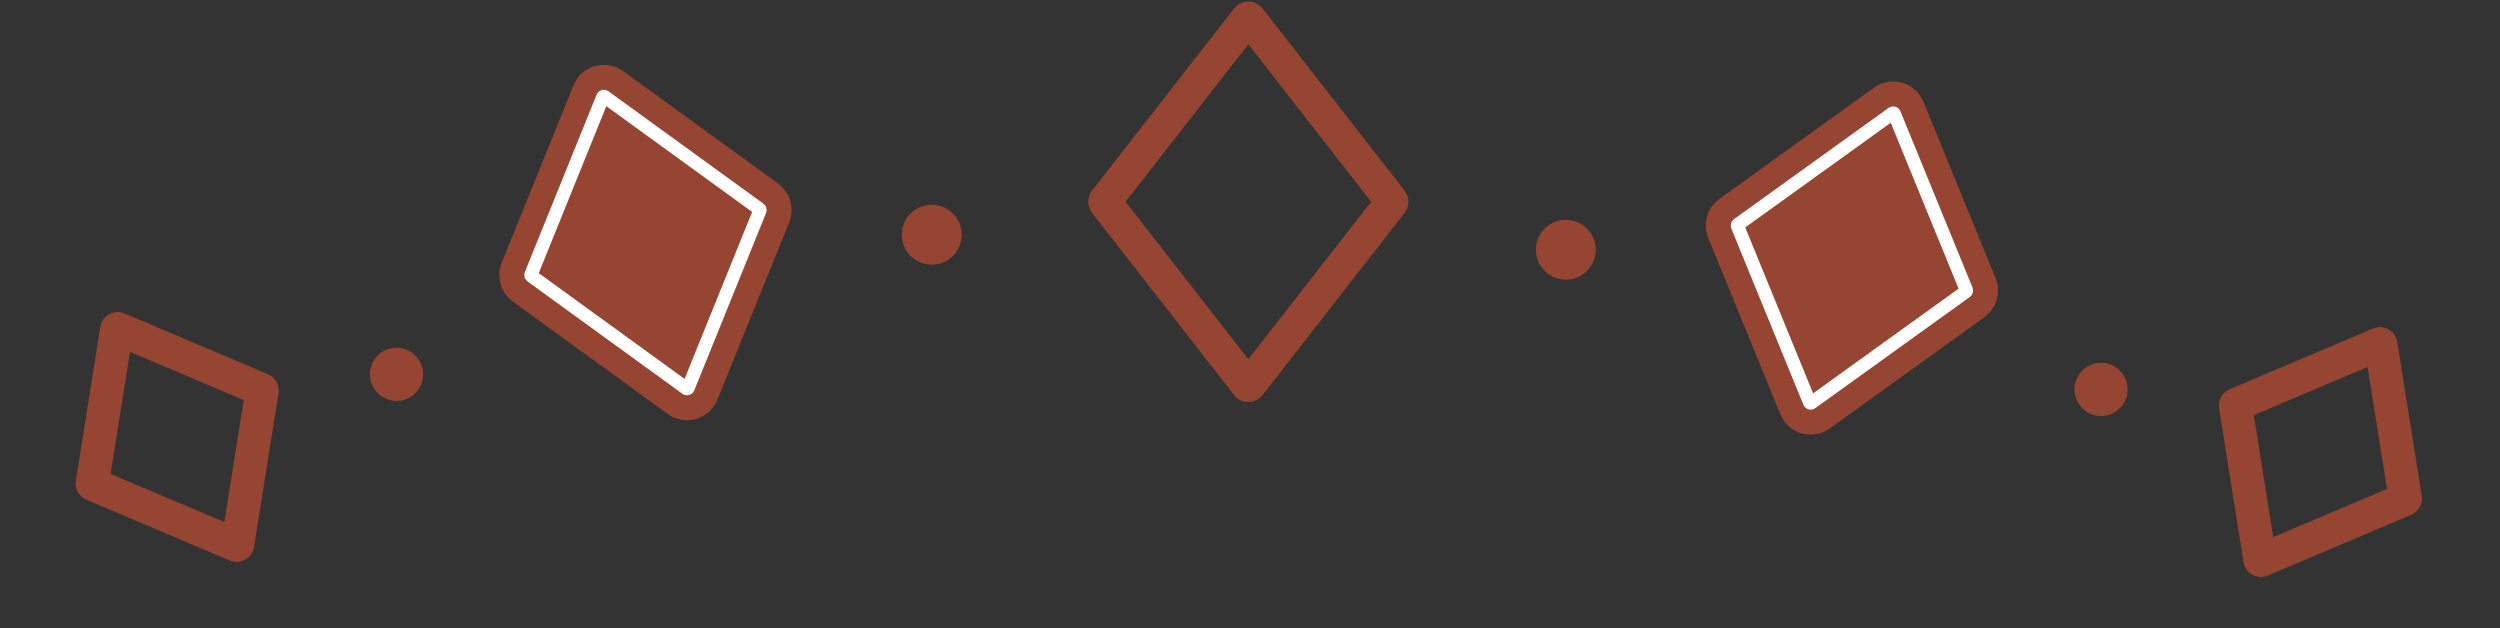 <svg width="752" height="189" viewBox="0 0 752 189" fill="none" xmlns="http://www.w3.org/2000/svg">
    <rect x="0" y="0" width="752" height="189" fill="#333333" stroke="none"/>
    <path d="M375.818 5.596C375.657 5.39 375.343 5.39 375.182 5.596L332.415 60.447C332.304 60.59 332.304 60.787 332.415 60.929L375.182 115.781C375.343 115.987 375.657 115.987 375.818 115.781L418.585 60.929C418.696 60.787 418.696 60.59 418.585 60.447L375.818 5.596Z"
          stroke="#974533" stroke-width="10" stroke-linejoin="round"/>
    <circle cx="9" cy="9" r="9" transform="matrix(-1 0 0 1 479.999 66.128)" fill="#974533"/>
    <circle cx="8" cy="8" r="8" transform="matrix(-1 0 0 1 639.999 109.128)" fill="#974533"/>
    <path d="M716.154 103.623C716.127 103.449 715.941 103.346 715.779 103.414L672.587 121.712C672.475 121.76 672.41 121.876 672.429 121.996L679.8 168.321C679.828 168.495 680.014 168.598 680.176 168.529L723.368 150.232C723.48 150.184 723.544 150.068 723.525 149.948L716.154 103.623Z"
          stroke="#974533" stroke-width="10" stroke-linejoin="round"/>
    <path d="M569.28 34.063C569.454 33.938 569.705 34.01 569.787 34.209L591.499 87.294C591.555 87.431 591.511 87.587 591.39 87.674L544.834 121.171C544.66 121.296 544.409 121.224 544.327 121.025L522.615 67.94C522.559 67.802 522.604 67.647 522.724 67.56L569.28 34.063Z"
          fill="white" stroke="#974533" stroke-width="19" stroke-linejoin="round"/>
    <path d="M569.28 34.063C569.454 33.938 569.705 34.01 569.787 34.209L591.499 87.294C591.555 87.431 591.511 87.587 591.39 87.674L544.834 121.171C544.66 121.296 544.409 121.224 544.327 121.025L522.615 67.94C522.559 67.802 522.604 67.647 522.724 67.56L569.28 34.063Z"
          fill="#974533" stroke="white" stroke-width="4" stroke-linejoin="round"/>
    <circle cx="280.273" cy="70.599" r="9" fill="#974533"/>
    <circle cx="119.273" cy="112.599" r="8" fill="#974533"/>
    <path d="M35.118 99.094C35.146 98.92 35.332 98.817 35.494 98.885L78.686 117.183C78.797 117.231 78.862 117.347 78.843 117.467L71.472 163.792C71.444 163.966 71.258 164.069 71.096 164L27.904 145.702C27.793 145.655 27.728 145.539 27.747 145.419L35.118 99.094Z"
          stroke="#974533" stroke-width="10" stroke-linejoin="round"/>
    <path d="M181.833 29.065C181.658 28.938 181.407 29.01 181.326 29.211L159.711 82.63C159.655 82.768 159.701 82.925 159.821 83.013L206.472 116.845C206.647 116.972 206.898 116.9 206.979 116.699L228.593 63.28C228.649 63.142 228.604 62.985 228.484 62.897L181.833 29.065Z"
          fill="white" stroke="#974533" stroke-width="19" stroke-linejoin="round"/>
    <path d="M181.833 29.065C181.658 28.938 181.407 29.01 181.326 29.211L159.711 82.63C159.655 82.768 159.701 82.925 159.821 83.013L206.472 116.845C206.647 116.972 206.898 116.9 206.979 116.699L228.593 63.28C228.649 63.142 228.604 62.985 228.484 62.897L181.833 29.065Z"
          fill="#974533" stroke="white" stroke-width="4" stroke-linejoin="round"/>
</svg>
